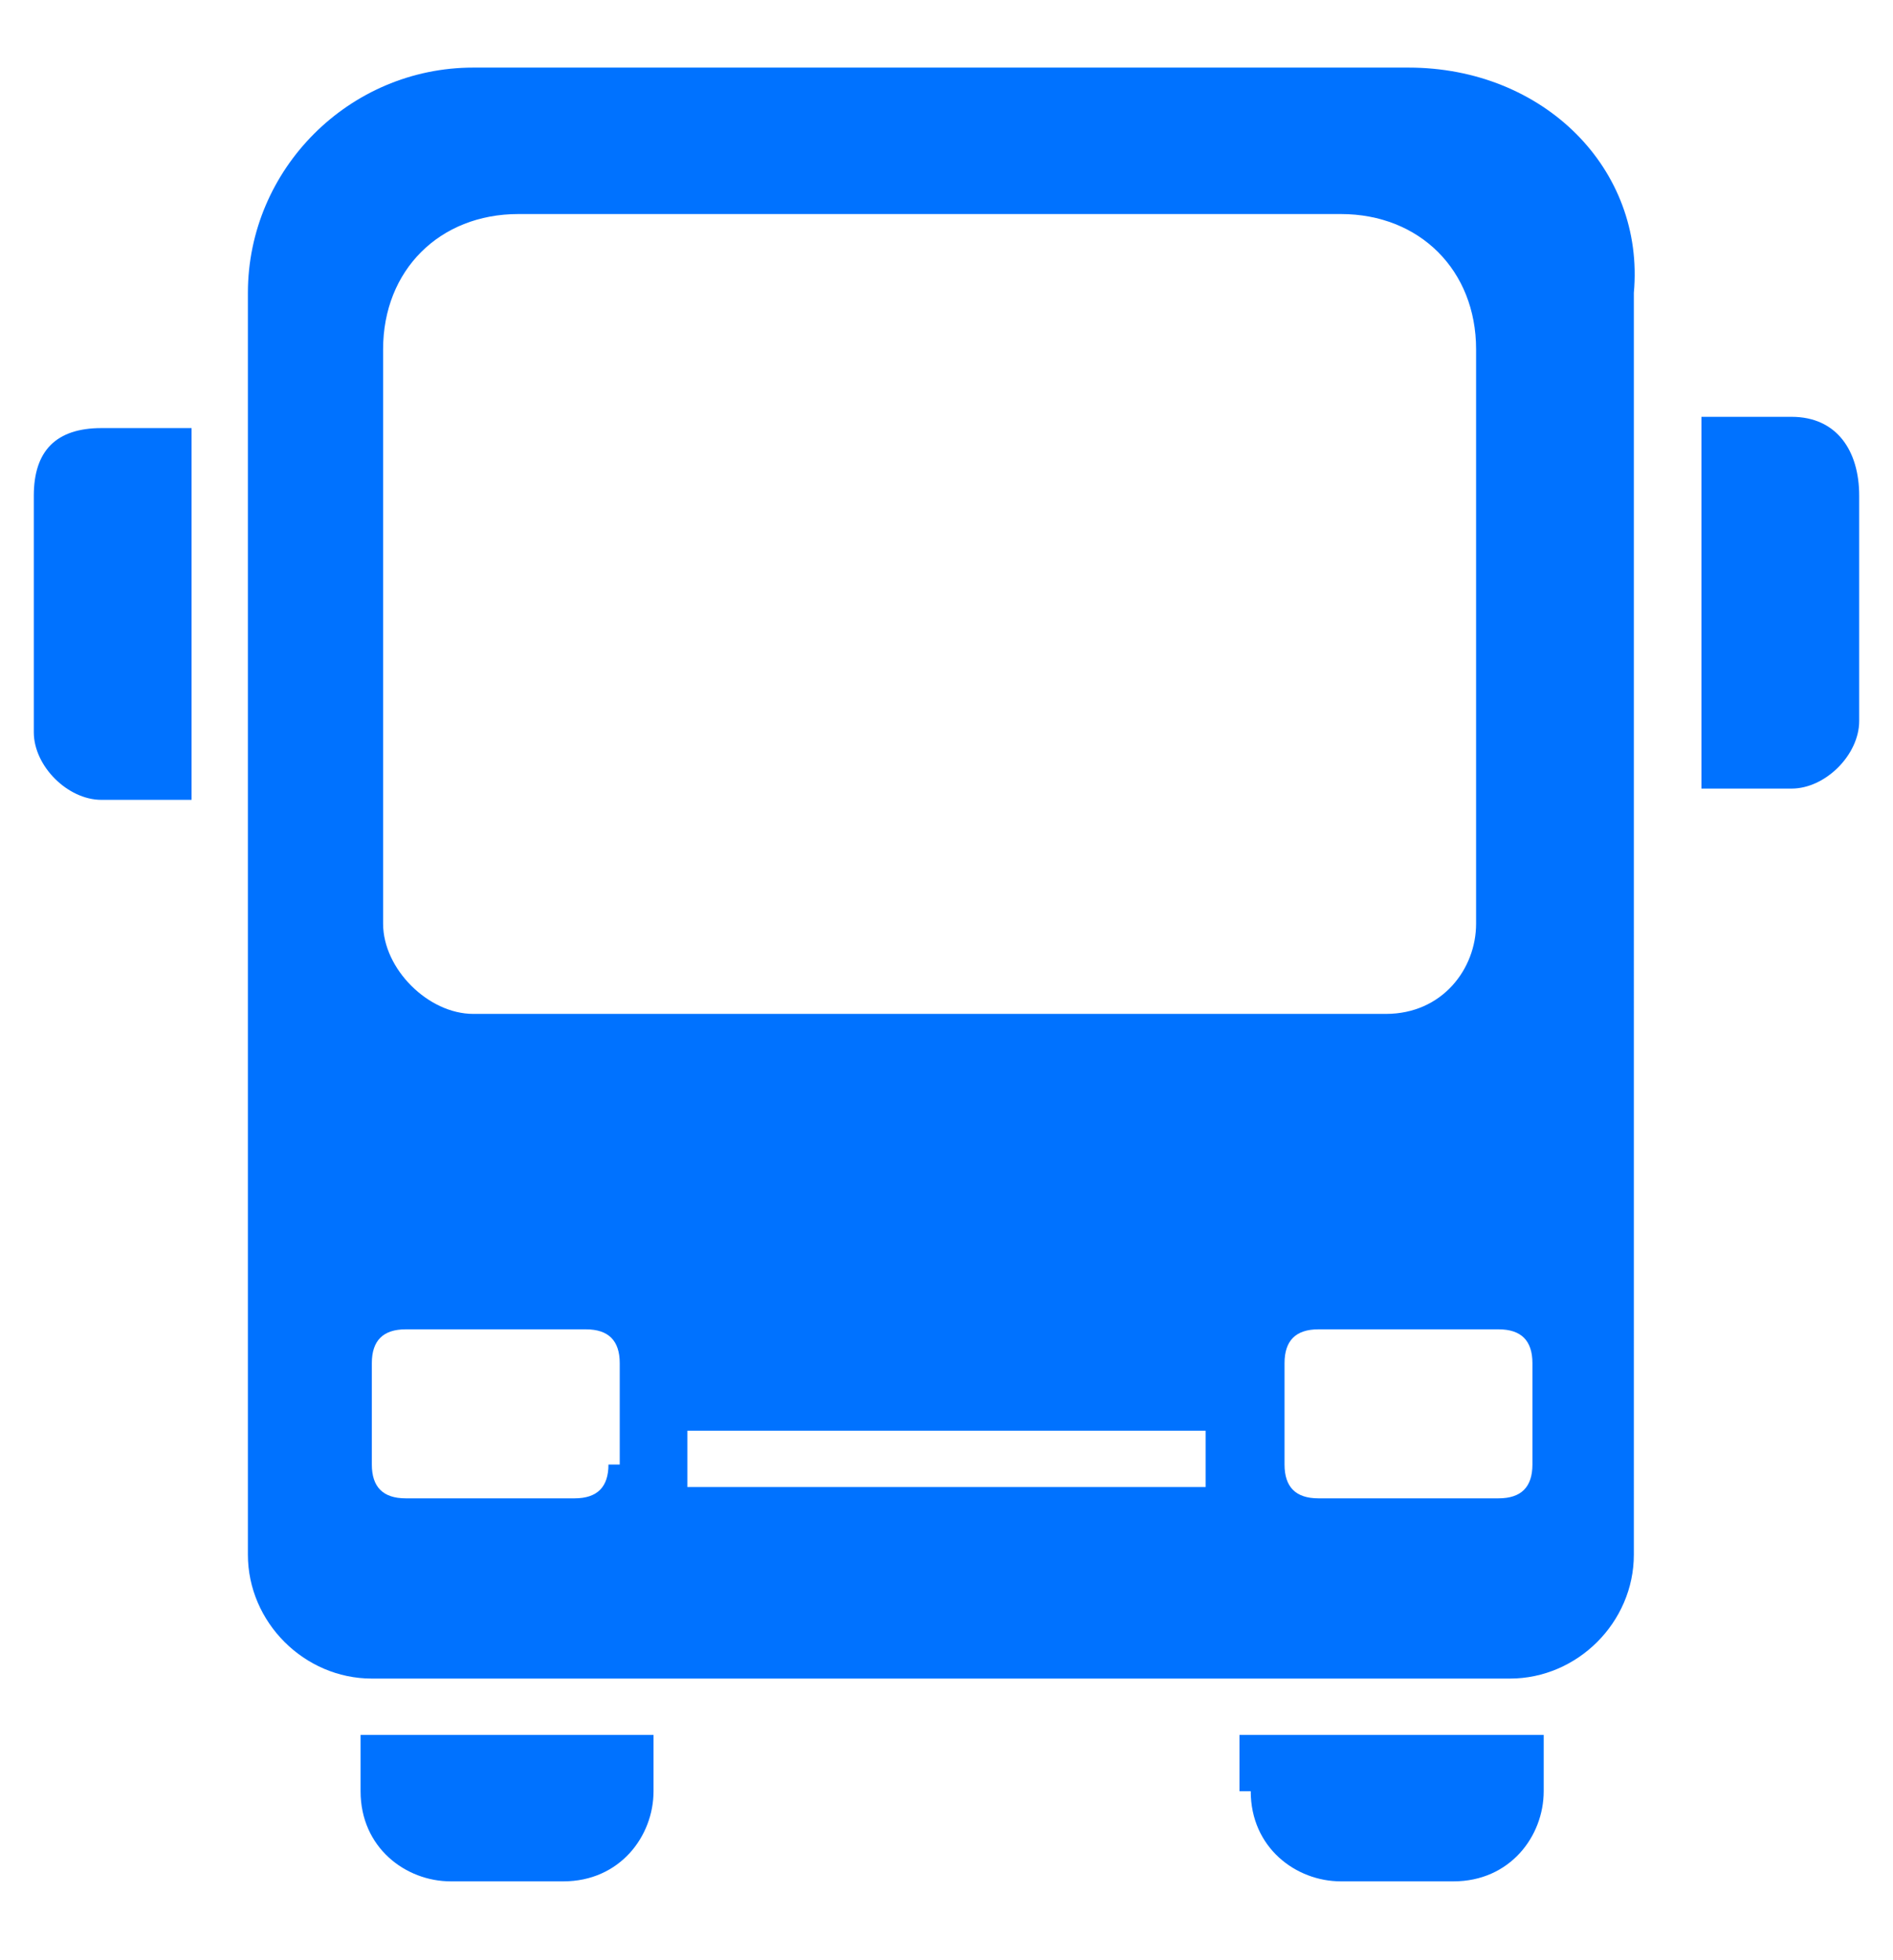 <?xml version="1.0" encoding="utf-8"?>
<!--푸른 버스 그림-->

<!-- Generator: Adobe Illustrator 25.4.1, SVG Export Plug-In . SVG Version: 6.00 Build 0)  -->
<svg version="1.1" id="레이어_1" xmlns="http://www.w3.org/2000/svg" xmlns:xlink="http://www.w3.org/1999/xlink" x="0px"
	 y="0px" viewBox="0 0 16.8 17.4" style="enable-background:new 0 0 16.8 17.4;" xml:space="preserve">
	 <style type="text/css">
	.st0{fill:#0072ff;}
</style>
<g>
	<path class="st0" d="M12.5,0.6H4.2c-1.1,0-2,0.9-2,2v11.2c0,0.6,0.5,1.1,1.1,1.1h10.1c0.6,0,1.1-0.5,1.1-1.1V2.6C14.6,1.5,13.7,0.6,12.5,0.6z
		 M3.4,3.1c0-0.7,0.5-1.2,1.2-1.2h7.3c0.7,0,1.2,0.5,1.2,1.2v5.1c0,0.4-0.3,0.8-0.8,0.8H4.2C3.8,9,3.4,8.6,3.4,8.2V3.1z M5.4,13
		c0,0.2-0.1,0.3-0.3,0.3H3.6c-0.2,0-0.3-0.1-0.3-0.3v-0.9c0-0.2,0.1-0.3,0.3-0.3h1.6c0.2,0,0.3,0.1,0.3,0.3V13z M10.7,13.2H6.1v-0.5
		h4.6V13.2z M13.6,13c0,0.2-0.1,0.3-0.3,0.3h-1.6c-0.2,0-0.3-0.1-0.3-0.3v-0.9c0-0.2,0.1-0.3,0.3-0.3h1.6c0.2,0,0.3,0.1,0.3,0.3V13z
		"/>
	<path class="st0" d="M0.3,4.4v2.1c0,0.3,0.3,0.6,0.6,0.6h0.8V3.8H0.9C0.5,3.8,0.3,4,0.3,4.4z"/>
	<path class="st0" d="M15.9,3.7h-0.8v3.3h0.8c0.3,0,0.6-0.3,0.6-0.6V4.4C16.5,4,16.3,3.7,15.9,3.7z"/>
	<path class="st0" d="M3.2,15.9c0,0.5,0.4,0.8,0.8,0.8h1c0.5,0,0.8-0.4,0.8-0.8v-0.5H3.2V15.9z"/>
	<path class="st0" d="M11.1,15.9c0,0.5,0.4,0.8,0.8,0.8h1c0.5,0,0.8-0.4,0.8-0.8v-0.5h-2.7V15.9z"/>
</g>
</svg>
